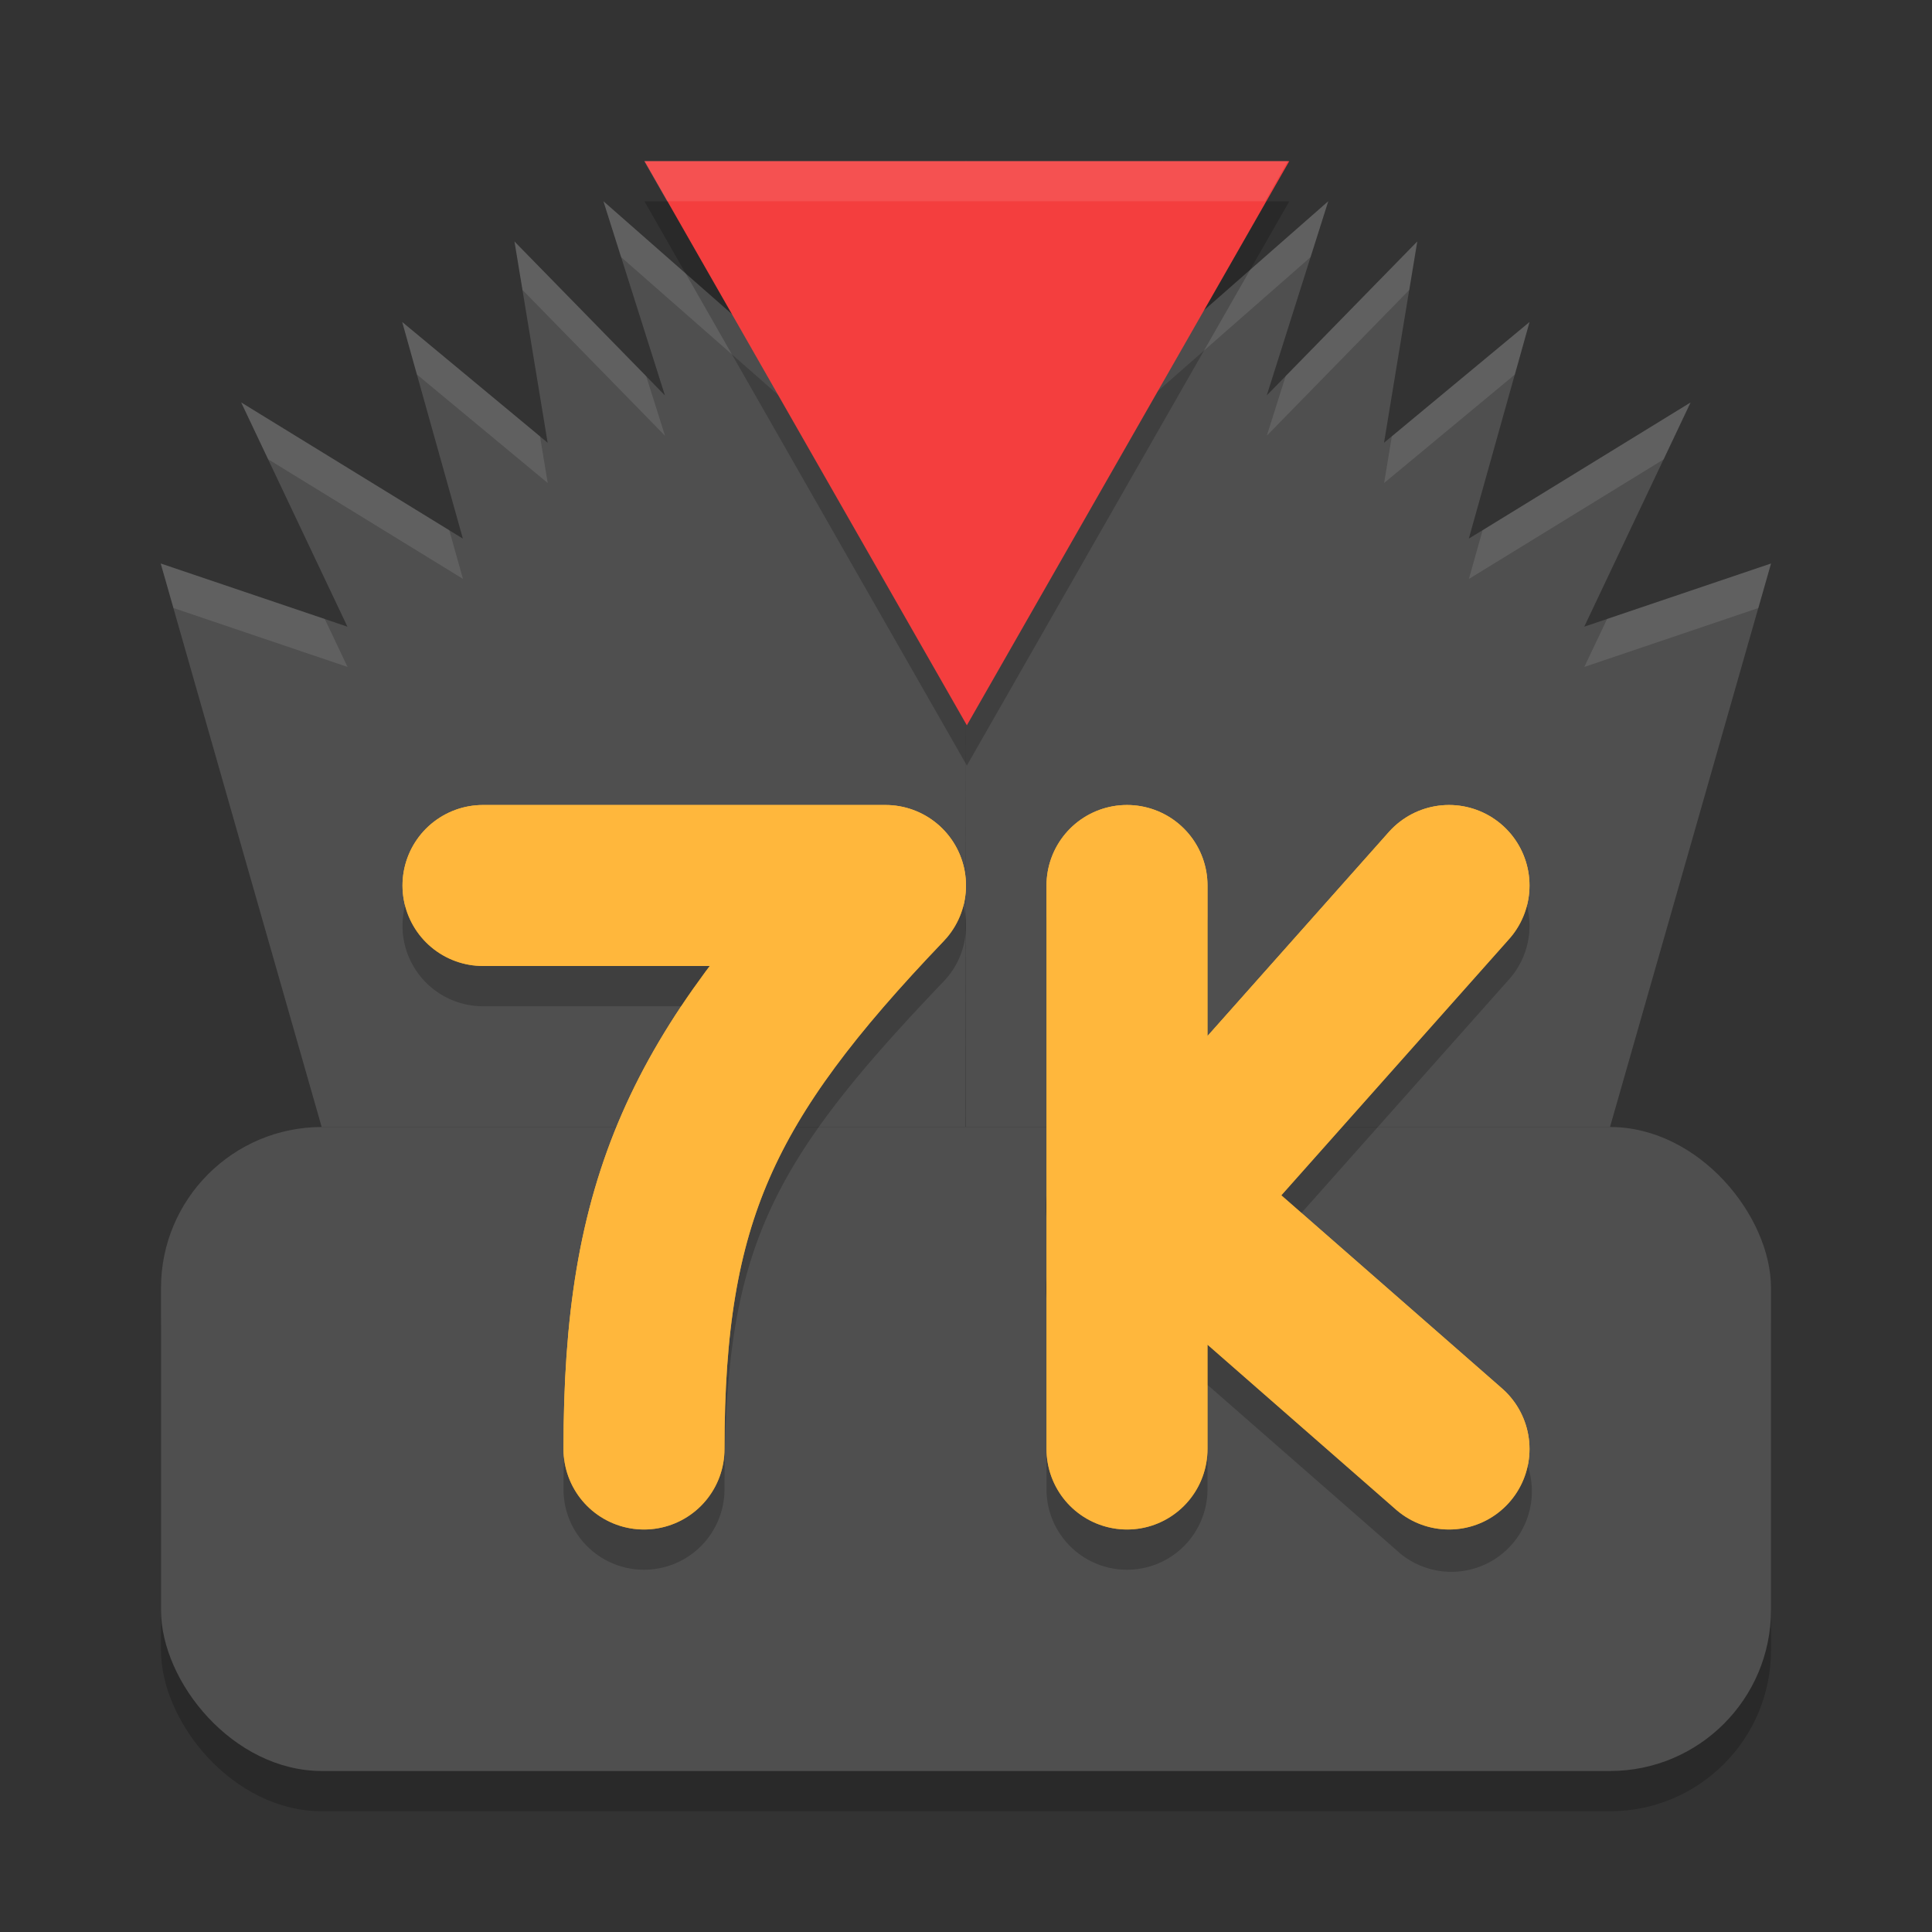 <svg width="24" height="24" version="1" xmlns="http://www.w3.org/2000/svg">
 <rect width="100%" height="100%" fill="#333333" stroke="none"/>
 <path d="M 9.553,2 10.002,4.701 7.496,2.5 8.26,4.912 6.391,3 6.803,5.5 4.996,4 5.75,6.691 2.996,5 4.316,7.785 1.996,7 c 0.047,0.171 2,7 2,7 h 8 l 0.002,-5.992 L 12,14 h 8 c 0,0 1.953,-6.829 2,-7 L 19.68,7.785 21,5 18.246,6.691 19,4 17.193,5.5 17.605,3 15.736,4.912 16.5,2.5 13.992,4.701 14.443,2 13.152,3.186 12.955,3.953 V 3.512 L 12,2 v 0.018 l -0.002,0.002 -0.002,-0.002 V 2 L 11.039,3.512 V 3.953 L 10.844,3.186 Z" style="fill:#4f4f4f"/>
 <path d="m9.553 2l0.098 0.59 1.193 1.096 0.195 0.768v-0.441l0.957-1.512v0.018l0.002 0.002 0.002-0.002v-0.018l0.955 1.512v0.441l0.197-0.768 1.191-1.096 0.1-0.59-1.291 1.186-0.197 0.768v-0.441l-0.955-1.512v0.018l-0.002 0.002-0.002-0.002v-0.018l-0.957 1.512v0.441l-0.195-0.768-1.291-1.186zm-2.057 0.5l0.219 0.693 2.287 2.008-0.098-0.586-2.408-2.115zm9.004 0l-2.41 2.115-0.098 0.586 2.289-2.008 0.219-0.693zm-10.109 0.5l0.1 0.602 1.77 1.811-0.234-0.74-1.635-1.672zm11.215 0l-1.635 1.672-0.234 0.74 1.77-1.811 0.1-0.602zm-12.609 1l0.182 0.652 1.625 1.348-0.096-0.58-1.711-1.42zm14.004 0l-1.711 1.42-0.096 0.58 1.625-1.348 0.182-0.652zm-16.004 1l0.334 0.705 2.42 1.486-0.17-0.604-2.584-1.588zm18.004 0l-2.584 1.588-0.17 0.604 2.42-1.486 0.334-0.705zm-19.004 2c0.004 0.013 0.133 0.463 0.158 0.553l2.162 0.732-0.283-0.596-2.037-0.689zm20.004 0l-2.037 0.689-0.283 0.596 2.162-0.732c0.026-0.09 0.154-0.539 0.158-0.553z" style="fill:#ffffff;opacity:.1"/>
 <rect x="2" y="14.5" width="20" height="8" rx="2" ry="2" style="opacity:.2"/>
 <rect x="2" y="14" width="20" height="8" rx="2" ry="2" style="fill:#4f4f4f"/>
 <path d="m6 11h5c-2.284 2.388-3 3.9-3 7" style="fill:none;stroke-linecap:round;stroke-linejoin:round;stroke-width:2;stroke:#ffb73c"/>
 <path d="m14 11v7" style="fill:none;stroke-linecap:round;stroke-linejoin:round;stroke-width:2;stroke:#ffb73c"/>
 <path d="m18 11-4 4.5" style="fill:none;stroke-linecap:round;stroke-linejoin:round;stroke-width:2;stroke:#ffb73c"/>
 <path d="m18 18-4-3.5" style="fill:none;stroke-linecap:round;stroke-linejoin:round;stroke-width:2;stroke:#ffb73c"/>
 <path transform="matrix(.384 0 0 .388 2.191 .95)" d="m25.572 22.062-10.428-18.062 20.857-6e-7z" style="opacity:.2"/>
 <path transform="matrix(.384 0 0 .388 2.191 .45)" d="m25.572 22.062-10.428-18.062 20.857-6e-7z" style="fill:#f43e3e"/>
 <path d="m13.984 10.486a1 1 0 0 0 -0.984 1.014v3.35a1 1 0 0 0 0 0.279v0.74a1 1 0 0 0 0 0.266v2.365a1 1 0 1 0 2 0v-1.297l2.342 2.049a1 1 0 1 0 1.316 -1.504l-2.742-2.398 2.832-3.186a1 1 0 1 0 -1.496 -1.328l-2.252 2.533v-1.869a1 1 0 0 0 -1.016 -1.014zm-7.984 0.014a1 1 0 1 0 0 2h3.074c-1.296 1.775-2.074 3.522-2.074 6a1 1 0 1 0 2 0c0-2.946 0.512-3.997 2.723-6.309a1 1 0 0 0 -0.723 -1.691z" style="opacity:.2"/>
 <path d="m18 18-4-3.5m4-3.5-4 4.5m1e-6 -4.5v7m-8-7h5c-2.284 2.388-3 3.9-3 7" style="fill:none;stroke-linecap:round;stroke-linejoin:round;stroke-width:2;stroke:#ffb73c"/>
 <path d="m8 2l0.285 0.5h7.43l0.285-0.5h-8z" style="fill:#ffffff;opacity:.1"/>
</svg>

